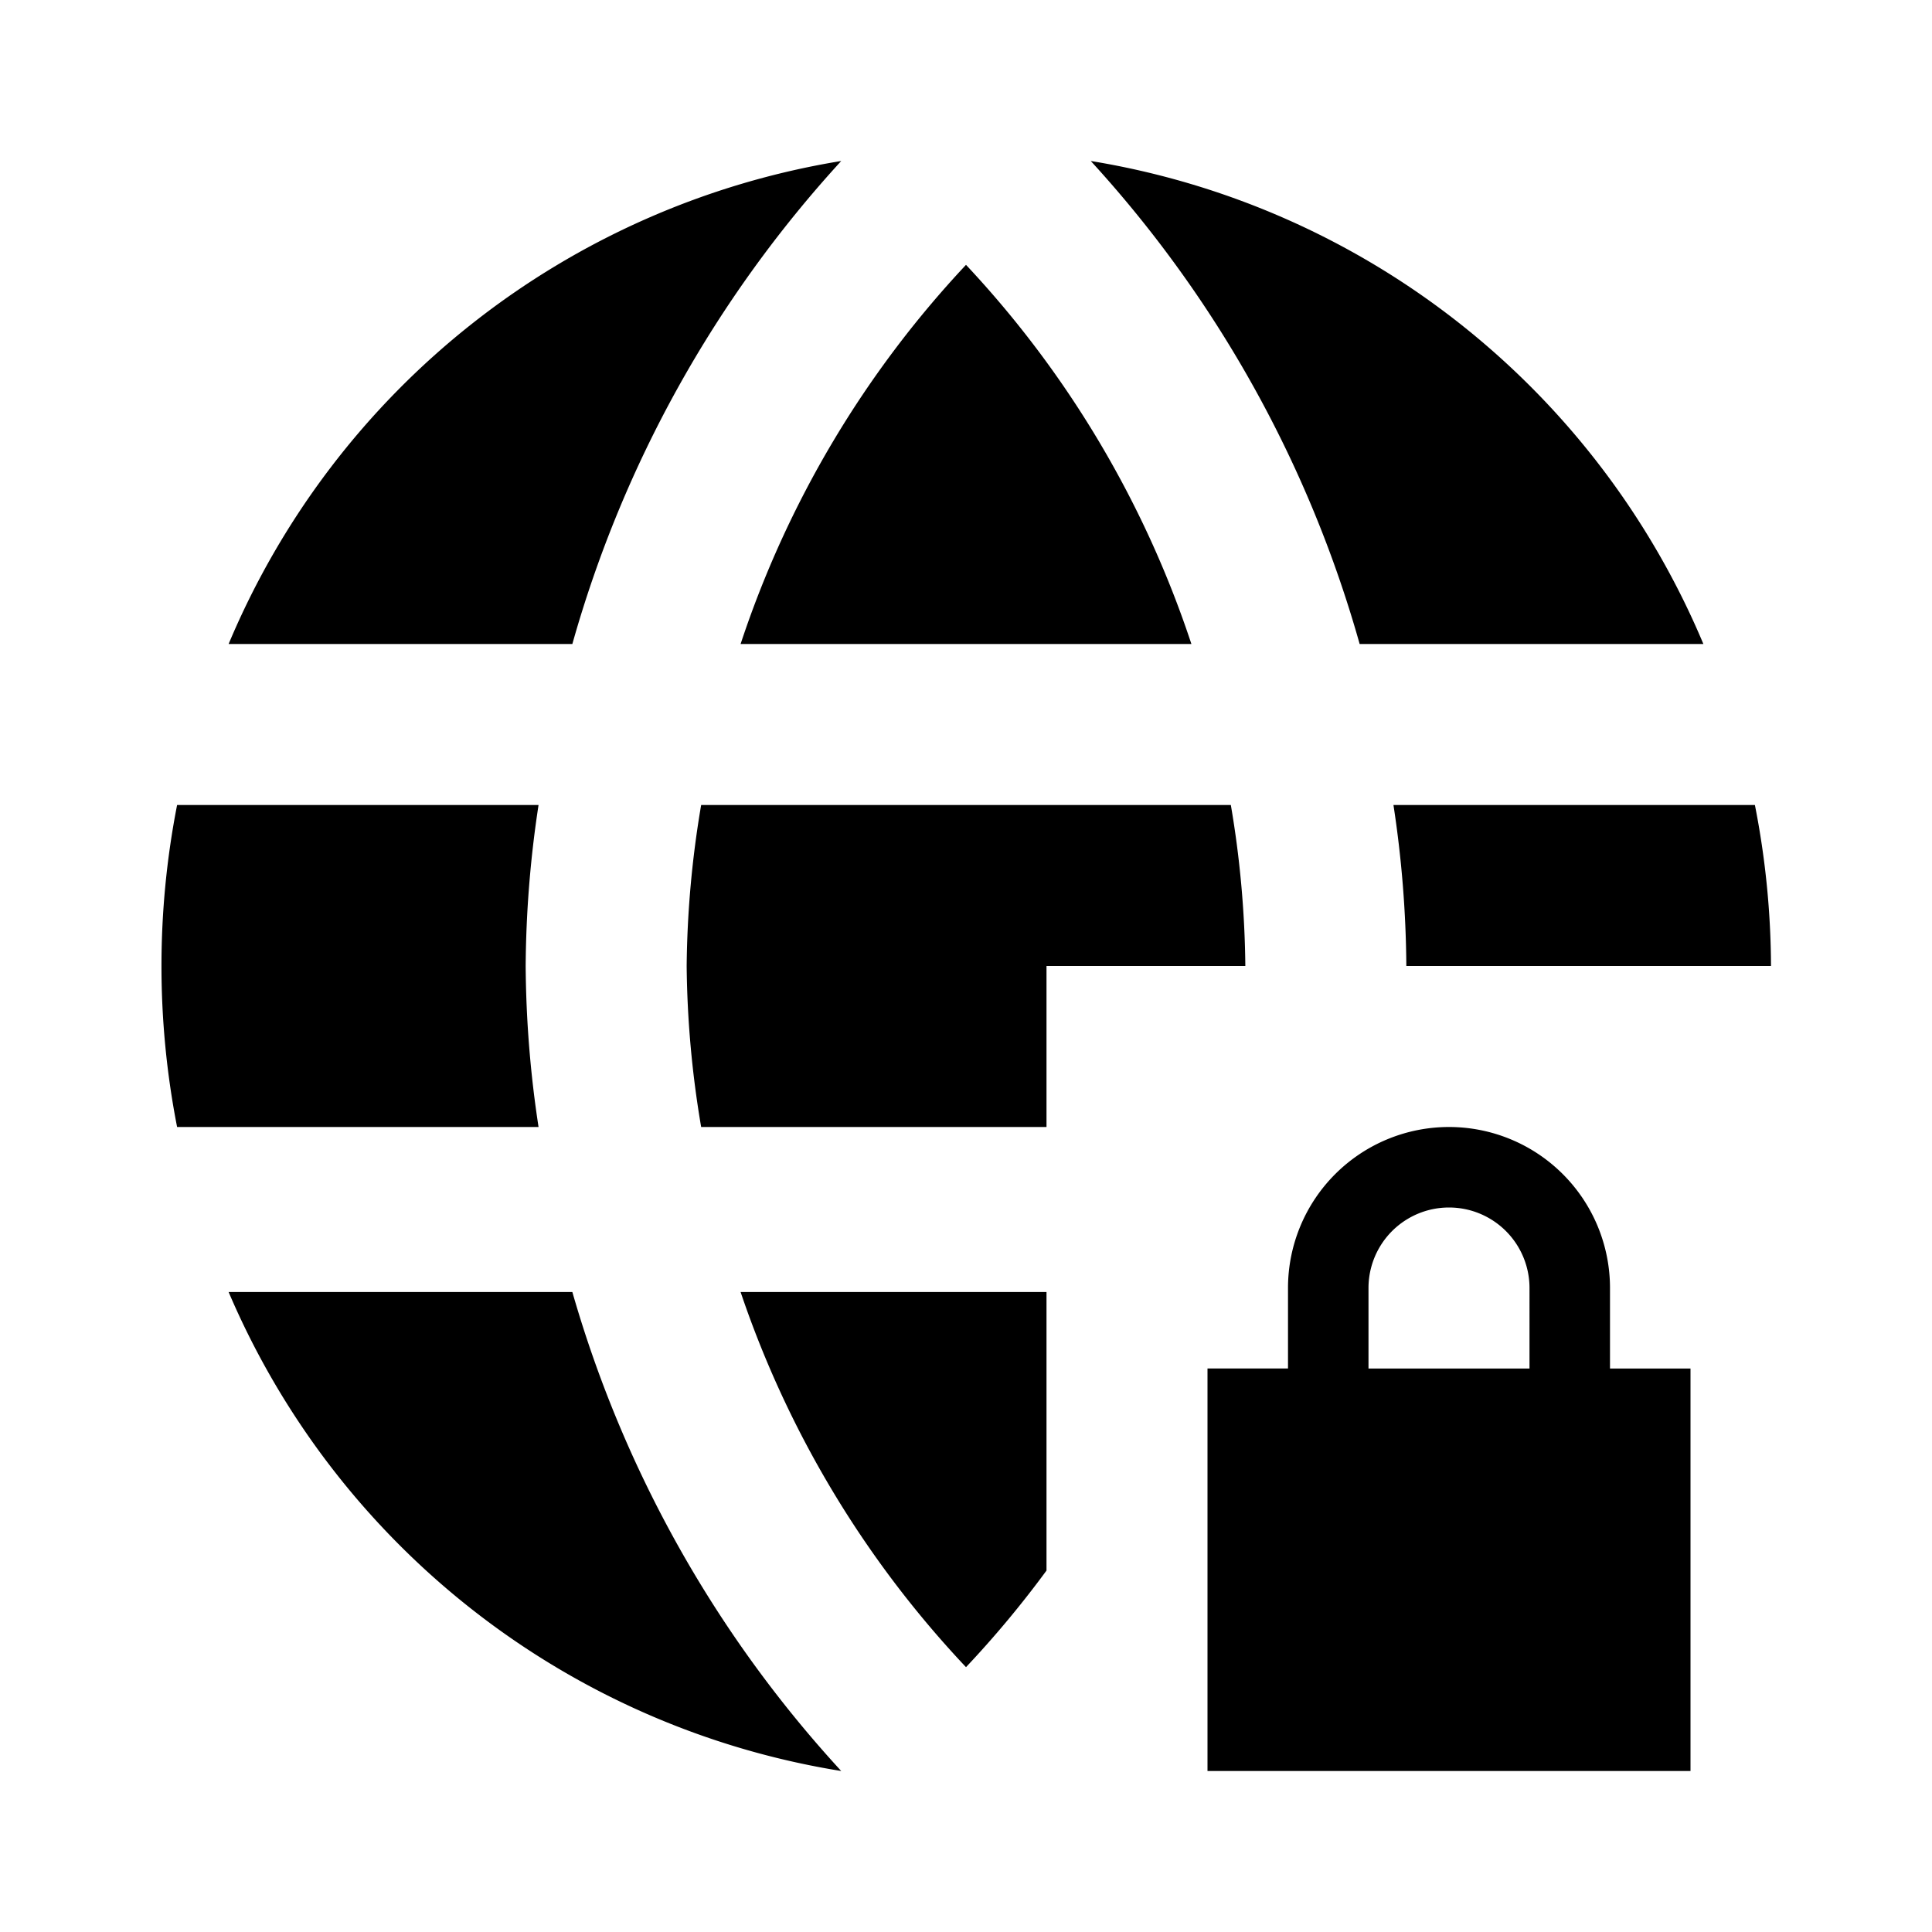 <svg id="Layer_1" data-name="Layer 1" xmlns="http://www.w3.org/2000/svg" viewBox="0 0 24 24"><title>Network Locked</title><path d="M13,14H8.71a12.55,12.55,0,0,1-.18-2,12.55,12.55,0,0,1,.18-2h6.58a12.55,12.55,0,0,1,.18,2H13Zm0,5.48V16.05H9.2A12.72,12.72,0,0,0,12,20.71,12.72,12.72,0,0,0,13,19.51ZM21.16,8A10,10,0,0,0,13.55,2a14.83,14.83,0,0,1,3.34,6ZM6.69,14a13.77,13.77,0,0,1-.16-2,13.77,13.77,0,0,1,.16-2H2.2A10.4,10.4,0,0,0,2.2,14ZM21.8,10H17.31a13.77,13.77,0,0,1,.16,2H22A10.51,10.51,0,0,0,21.8,10ZM9.2,8h5.6A12.72,12.72,0,0,0,12,3.29,12.72,12.72,0,0,0,9.2,8ZM10.45,22a14.83,14.83,0,0,1-3.34-5.95H2.84A10,10,0,0,0,10.45,22ZM2.84,8H7.11A14.83,14.83,0,0,1,10.45,2,10,10,0,0,0,2.84,8ZM21,22H15V17h1V16a2,2,0,0,1,4,0v1h1Zm-2-6a1,1,0,0,0-2,0v1h2Z"/></svg>
